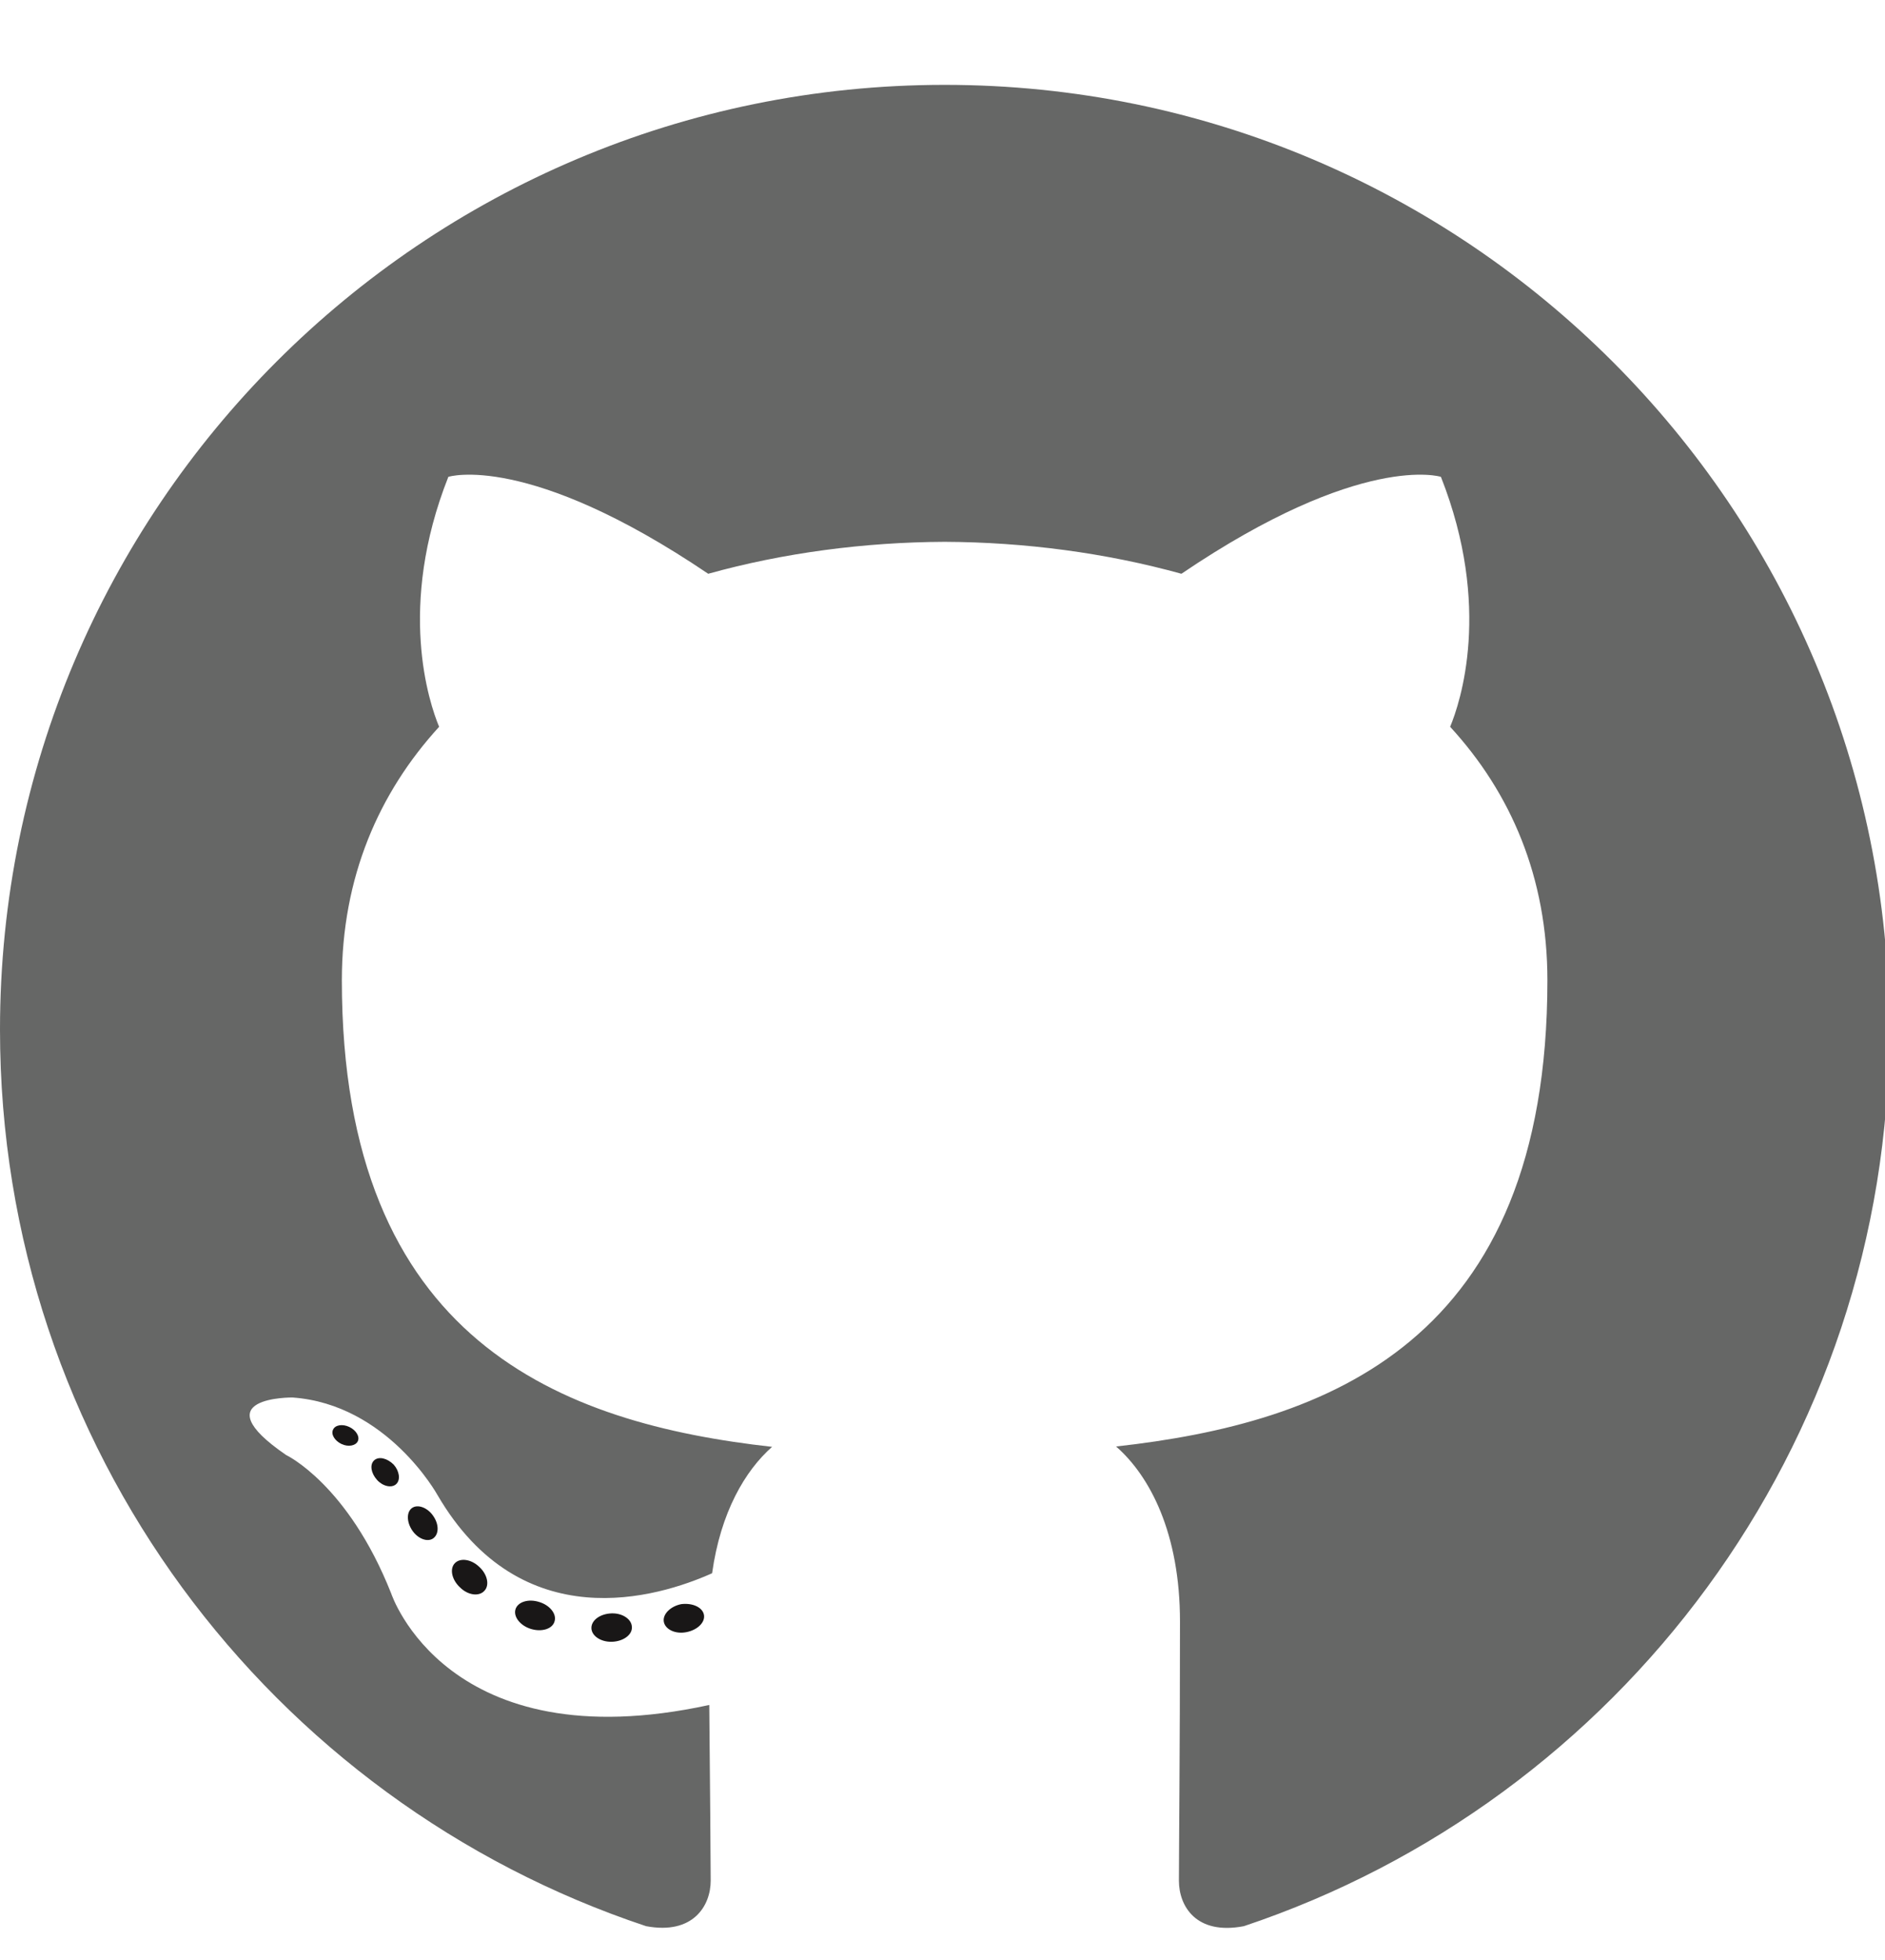 <?xml version="1.0" encoding="utf-8"?>
<!-- Generator: Adobe Illustrator 19.0.0, SVG Export Plug-In . SVG Version: 6.00 Build 0)  -->
<svg version="1.1" id="Layer_1" xmlns="http://www.w3.org/2000/svg" xmlns:xlink="http://www.w3.org/1999/xlink" x="0px" y="0px"
	 viewBox="0 0 531 552" style="enable-background:new 0 0 531 552;" xml:space="preserve">
<style type="text/css">
	.st0{fill-rule:evenodd;clip-rule:evenodd;fill:#666766;}
	.st1{fill:#191717;}
</style>
<g>
	<path class="st0" d="M266.1,23.9C119.1,23.9,0,143,0,290c0,117.6,76.2,217.3,182,252.5c13.3,2.5,18.2-5.8,18.2-12.8
		c0-6.3-0.2-27.3-0.4-49.5c-74,16.1-89.6-31.4-89.6-31.4C98,418,80.6,409.8,80.6,409.8c-24.1-16.5,1.8-16.2,1.8-16.2
		c26.7,1.9,40.8,27.4,40.8,27.4c23.7,40.7,62.2,28.9,77.4,22.1c2.4-17.2,9.3-28.9,16.9-35.6C158.4,400.9,96.3,378,96.3,276.1
		c0-29,10.4-52.8,27.4-71.4c-2.8-6.7-11.9-33.8,2.6-70.4c0,0,22.3-7.1,73.2,27.3c21.2-5.9,44-8.9,66.6-9c22.6,0.1,45.4,3.1,66.7,9
		c50.8-34.4,73.1-27.3,73.1-27.3c14.5,36.7,5.4,63.7,2.6,70.4c17.1,18.6,27.4,42.4,27.4,71.4c0,102.2-62.2,124.7-121.5,131.3
		c9.5,8.3,18,24.4,18,49.3c0,35.6-0.3,64.3-0.3,73c0,7.1,4.8,15.4,18.3,12.8C456,507.2,532.2,407.5,532.2,290
		C532.2,143,413,23.9,266.1,23.9z"/>
	<path class="st1" d="M100.8,405.9c-0.6,1.3-2.7,1.7-4.6,0.8c-1.9-0.9-3-2.7-2.4-4c0.6-1.4,2.7-1.7,4.6-0.8
		C100.3,402.8,101.4,404.6,100.8,405.9L100.8,405.9z M97.5,403.5"/>
	<path class="st1" d="M111.6,418c-1.3,1.2-3.8,0.6-5.4-1.2c-1.7-1.9-2.1-4.3-0.8-5.5c1.3-1.2,3.7-0.6,5.5,1.2
		C112.5,414.3,112.9,416.8,111.6,418L111.6,418z M109,415.2"/>
	<path class="st1" d="M122,433.3c-1.6,1.1-4.3,0.1-5.9-2.3c-1.6-2.4-1.6-5.2,0-6.3c1.6-1.1,4.3-0.1,5.9,2.2
		C123.7,429.3,123.7,432.1,122,433.3L122,433.3z M122,433.3"/>
	<path class="st1" d="M136.4,448.1c-1.5,1.6-4.6,1.2-6.8-1c-2.3-2.1-3-5.2-1.5-6.8c1.5-1.6,4.6-1.2,6.9,1
		C137.3,443.4,138,446.5,136.4,448.1L136.4,448.1z M136.4,448.1"/>
	<path class="st1" d="M156.2,456.7c-0.6,2.1-3.6,3-6.6,2.1c-3-0.9-5-3.4-4.4-5.5c0.6-2.1,3.6-3.1,6.7-2.1
		C154.9,452.1,156.9,454.6,156.2,456.7L156.2,456.7z M156.2,456.7"/>
	<path class="st1" d="M178,458.3c0.1,2.2-2.5,4-5.6,4.1c-3.2,0.1-5.8-1.7-5.8-3.9c0-2.2,2.5-4,5.7-4.1
		C175.4,454.3,178,456.1,178,458.3L178,458.3z M178,458.3"/>
	<path class="st1" d="M198.3,454.8c0.4,2.1-1.8,4.3-5,4.9c-3.1,0.6-5.9-0.8-6.3-2.9c-0.4-2.2,1.9-4.4,4.9-5
		C195.1,451.4,197.9,452.7,198.3,454.8L198.3,454.8z M198.3,454.8"/>
</g>
</svg>
